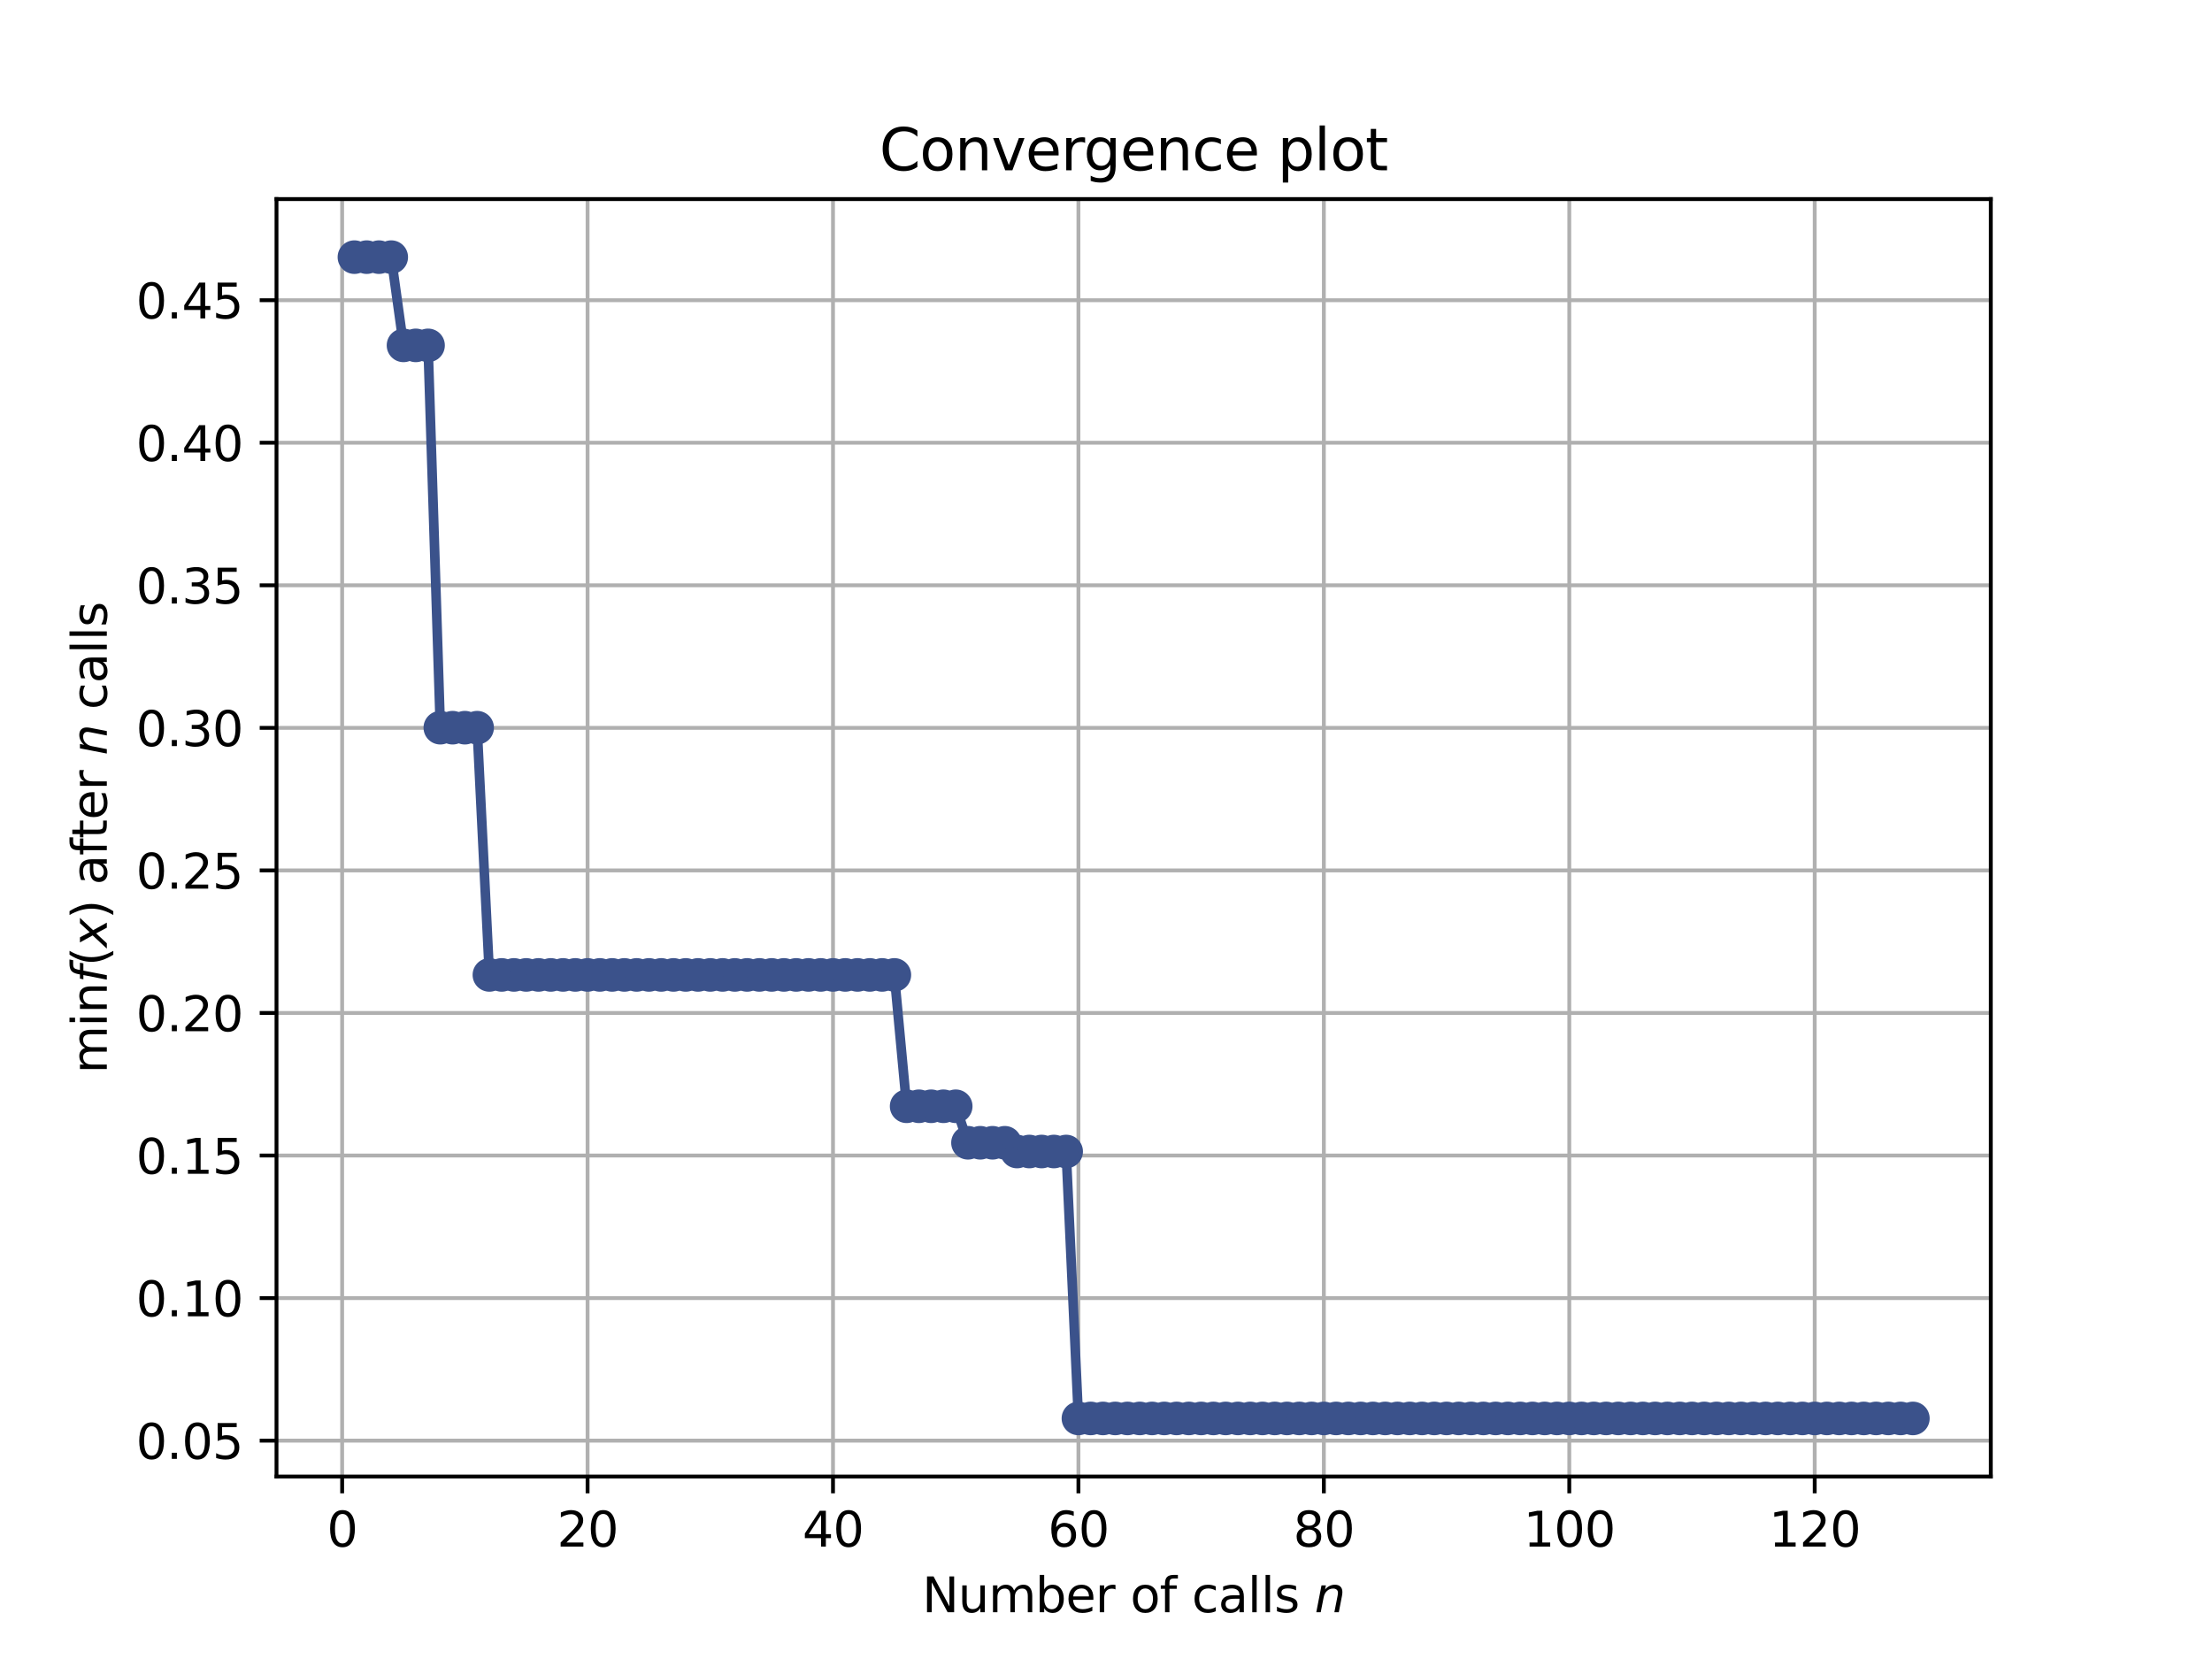 <?xml version="1.0" encoding="utf-8" standalone="no"?>
<!DOCTYPE svg PUBLIC "-//W3C//DTD SVG 1.1//EN"
  "http://www.w3.org/Graphics/SVG/1.1/DTD/svg11.dtd">
<svg height="345.6pt" version="1.1" viewBox="0 0 460.8 345.6" width="460.8pt" xmlns="http://www.w3.org/2000/svg" xmlns:xlink="http://www.w3.org/1999/xlink">
 <defs>
  <style type="text/css">*{stroke-linecap:butt;stroke-linejoin:round;}</style>
 </defs>
 <g id="figure_1">
  <g id="patch_1">
   <path d="M 0 345.6 
L 460.8 345.6 
L 460.8 0 
L 0 0 
z
" style="fill:#ffffff;"/>
  </g>
  <g id="axes_1">
   <g id="patch_2">
    <path d="M 57.6 307.584 
L 414.72 307.584 
L 414.72 41.472 
L 57.6 41.472 
z
" style="fill:#ffffff;"/>
   </g>
   <g id="matplotlib.axis_1">
    <g id="xtick_1">
     <g id="line2d_1">
      <path clip-path="url(#p4e317f4f3a)" d="M 71.276 307.584 
L 71.276 41.472 
" style="fill:none;stroke:#b0b0b0;stroke-linecap:square;stroke-width:0.8;"/>
     </g>
     <g id="line2d_2">
      <defs>
       <path d="M 0 0 
L 0 3.5 
" id="m093acf6685" style="stroke:#000000;stroke-width:0.8;"/>
      </defs>
      <g>
       <use style="stroke:#000000;stroke-width:0.8;" x="71.276" xlink:href="#m093acf6685" y="307.584"/>
      </g>
     </g>
     <g id="text_1">
      <!-- 0 -->
      <g transform="translate(68.095 322.182)scale(0.1 -0.1)">
       <defs>
        <path d="M 2034 4250 
Q 1547 4250 1301 3770 
Q 1056 3291 1056 2328 
Q 1056 1369 1301 889 
Q 1547 409 2034 409 
Q 2525 409 2770 889 
Q 3016 1369 3016 2328 
Q 3016 3291 2770 3770 
Q 2525 4250 2034 4250 
z
M 2034 4750 
Q 2819 4750 3233 4129 
Q 3647 3509 3647 2328 
Q 3647 1150 3233 529 
Q 2819 -91 2034 -91 
Q 1250 -91 836 529 
Q 422 1150 422 2328 
Q 422 3509 836 4129 
Q 1250 4750 2034 4750 
z
" id="DejaVuSans-30" transform="scale(0.016)"/>
       </defs>
       <use xlink:href="#DejaVuSans-30"/>
      </g>
     </g>
    </g>
    <g id="xtick_2">
     <g id="line2d_3">
      <path clip-path="url(#p4e317f4f3a)" d="M 122.403 307.584 
L 122.403 41.472 
" style="fill:none;stroke:#b0b0b0;stroke-linecap:square;stroke-width:0.8;"/>
     </g>
     <g id="line2d_4">
      <g>
       <use style="stroke:#000000;stroke-width:0.8;" x="122.403" xlink:href="#m093acf6685" y="307.584"/>
      </g>
     </g>
     <g id="text_2">
      <!-- 20 -->
      <g transform="translate(116.041 322.182)scale(0.1 -0.1)">
       <defs>
        <path d="M 1228 531 
L 3431 531 
L 3431 0 
L 469 0 
L 469 531 
Q 828 903 1448 1529 
Q 2069 2156 2228 2338 
Q 2531 2678 2651 2914 
Q 2772 3150 2772 3378 
Q 2772 3750 2511 3984 
Q 2250 4219 1831 4219 
Q 1534 4219 1204 4116 
Q 875 4013 500 3803 
L 500 4441 
Q 881 4594 1212 4672 
Q 1544 4750 1819 4750 
Q 2544 4750 2975 4387 
Q 3406 4025 3406 3419 
Q 3406 3131 3298 2873 
Q 3191 2616 2906 2266 
Q 2828 2175 2409 1742 
Q 1991 1309 1228 531 
z
" id="DejaVuSans-32" transform="scale(0.016)"/>
       </defs>
       <use xlink:href="#DejaVuSans-32"/>
       <use x="63.623" xlink:href="#DejaVuSans-30"/>
      </g>
     </g>
    </g>
    <g id="xtick_3">
     <g id="line2d_5">
      <path clip-path="url(#p4e317f4f3a)" d="M 173.53 307.584 
L 173.53 41.472 
" style="fill:none;stroke:#b0b0b0;stroke-linecap:square;stroke-width:0.8;"/>
     </g>
     <g id="line2d_6">
      <g>
       <use style="stroke:#000000;stroke-width:0.8;" x="173.53" xlink:href="#m093acf6685" y="307.584"/>
      </g>
     </g>
     <g id="text_3">
      <!-- 40 -->
      <g transform="translate(167.167 322.182)scale(0.1 -0.1)">
       <defs>
        <path d="M 2419 4116 
L 825 1625 
L 2419 1625 
L 2419 4116 
z
M 2253 4666 
L 3047 4666 
L 3047 1625 
L 3713 1625 
L 3713 1100 
L 3047 1100 
L 3047 0 
L 2419 0 
L 2419 1100 
L 313 1100 
L 313 1709 
L 2253 4666 
z
" id="DejaVuSans-34" transform="scale(0.016)"/>
       </defs>
       <use xlink:href="#DejaVuSans-34"/>
       <use x="63.623" xlink:href="#DejaVuSans-30"/>
      </g>
     </g>
    </g>
    <g id="xtick_4">
     <g id="line2d_7">
      <path clip-path="url(#p4e317f4f3a)" d="M 224.656 307.584 
L 224.656 41.472 
" style="fill:none;stroke:#b0b0b0;stroke-linecap:square;stroke-width:0.8;"/>
     </g>
     <g id="line2d_8">
      <g>
       <use style="stroke:#000000;stroke-width:0.8;" x="224.656" xlink:href="#m093acf6685" y="307.584"/>
      </g>
     </g>
     <g id="text_4">
      <!-- 60 -->
      <g transform="translate(218.294 322.182)scale(0.1 -0.1)">
       <defs>
        <path d="M 2113 2584 
Q 1688 2584 1439 2293 
Q 1191 2003 1191 1497 
Q 1191 994 1439 701 
Q 1688 409 2113 409 
Q 2538 409 2786 701 
Q 3034 994 3034 1497 
Q 3034 2003 2786 2293 
Q 2538 2584 2113 2584 
z
M 3366 4563 
L 3366 3988 
Q 3128 4100 2886 4159 
Q 2644 4219 2406 4219 
Q 1781 4219 1451 3797 
Q 1122 3375 1075 2522 
Q 1259 2794 1537 2939 
Q 1816 3084 2150 3084 
Q 2853 3084 3261 2657 
Q 3669 2231 3669 1497 
Q 3669 778 3244 343 
Q 2819 -91 2113 -91 
Q 1303 -91 875 529 
Q 447 1150 447 2328 
Q 447 3434 972 4092 
Q 1497 4750 2381 4750 
Q 2619 4750 2861 4703 
Q 3103 4656 3366 4563 
z
" id="DejaVuSans-36" transform="scale(0.016)"/>
       </defs>
       <use xlink:href="#DejaVuSans-36"/>
       <use x="63.623" xlink:href="#DejaVuSans-30"/>
      </g>
     </g>
    </g>
    <g id="xtick_5">
     <g id="line2d_9">
      <path clip-path="url(#p4e317f4f3a)" d="M 275.783 307.584 
L 275.783 41.472 
" style="fill:none;stroke:#b0b0b0;stroke-linecap:square;stroke-width:0.8;"/>
     </g>
     <g id="line2d_10">
      <g>
       <use style="stroke:#000000;stroke-width:0.8;" x="275.783" xlink:href="#m093acf6685" y="307.584"/>
      </g>
     </g>
     <g id="text_5">
      <!-- 80 -->
      <g transform="translate(269.421 322.182)scale(0.1 -0.1)">
       <defs>
        <path d="M 2034 2216 
Q 1584 2216 1326 1975 
Q 1069 1734 1069 1313 
Q 1069 891 1326 650 
Q 1584 409 2034 409 
Q 2484 409 2743 651 
Q 3003 894 3003 1313 
Q 3003 1734 2745 1975 
Q 2488 2216 2034 2216 
z
M 1403 2484 
Q 997 2584 770 2862 
Q 544 3141 544 3541 
Q 544 4100 942 4425 
Q 1341 4750 2034 4750 
Q 2731 4750 3128 4425 
Q 3525 4100 3525 3541 
Q 3525 3141 3298 2862 
Q 3072 2584 2669 2484 
Q 3125 2378 3379 2068 
Q 3634 1759 3634 1313 
Q 3634 634 3220 271 
Q 2806 -91 2034 -91 
Q 1263 -91 848 271 
Q 434 634 434 1313 
Q 434 1759 690 2068 
Q 947 2378 1403 2484 
z
M 1172 3481 
Q 1172 3119 1398 2916 
Q 1625 2713 2034 2713 
Q 2441 2713 2670 2916 
Q 2900 3119 2900 3481 
Q 2900 3844 2670 4047 
Q 2441 4250 2034 4250 
Q 1625 4250 1398 4047 
Q 1172 3844 1172 3481 
z
" id="DejaVuSans-38" transform="scale(0.016)"/>
       </defs>
       <use xlink:href="#DejaVuSans-38"/>
       <use x="63.623" xlink:href="#DejaVuSans-30"/>
      </g>
     </g>
    </g>
    <g id="xtick_6">
     <g id="line2d_11">
      <path clip-path="url(#p4e317f4f3a)" d="M 326.91 307.584 
L 326.91 41.472 
" style="fill:none;stroke:#b0b0b0;stroke-linecap:square;stroke-width:0.8;"/>
     </g>
     <g id="line2d_12">
      <g>
       <use style="stroke:#000000;stroke-width:0.8;" x="326.91" xlink:href="#m093acf6685" y="307.584"/>
      </g>
     </g>
     <g id="text_6">
      <!-- 100 -->
      <g transform="translate(317.366 322.182)scale(0.1 -0.1)">
       <defs>
        <path d="M 794 531 
L 1825 531 
L 1825 4091 
L 703 3866 
L 703 4441 
L 1819 4666 
L 2450 4666 
L 2450 531 
L 3481 531 
L 3481 0 
L 794 0 
L 794 531 
z
" id="DejaVuSans-31" transform="scale(0.016)"/>
       </defs>
       <use xlink:href="#DejaVuSans-31"/>
       <use x="63.623" xlink:href="#DejaVuSans-30"/>
       <use x="127.246" xlink:href="#DejaVuSans-30"/>
      </g>
     </g>
    </g>
    <g id="xtick_7">
     <g id="line2d_13">
      <path clip-path="url(#p4e317f4f3a)" d="M 378.037 307.584 
L 378.037 41.472 
" style="fill:none;stroke:#b0b0b0;stroke-linecap:square;stroke-width:0.8;"/>
     </g>
     <g id="line2d_14">
      <g>
       <use style="stroke:#000000;stroke-width:0.8;" x="378.037" xlink:href="#m093acf6685" y="307.584"/>
      </g>
     </g>
     <g id="text_7">
      <!-- 120 -->
      <g transform="translate(368.493 322.182)scale(0.1 -0.1)">
       <use xlink:href="#DejaVuSans-31"/>
       <use x="63.623" xlink:href="#DejaVuSans-32"/>
       <use x="127.246" xlink:href="#DejaVuSans-30"/>
      </g>
     </g>
    </g>
    <g id="text_8">
     <!-- Number of calls $n$ -->
     <g transform="translate(192.11 335.861)scale(0.1 -0.1)">
      <defs>
       <path d="M 628 4666 
L 1478 4666 
L 3547 763 
L 3547 4666 
L 4159 4666 
L 4159 0 
L 3309 0 
L 1241 3903 
L 1241 0 
L 628 0 
L 628 4666 
z
" id="DejaVuSans-4e" transform="scale(0.016)"/>
       <path d="M 544 1381 
L 544 3500 
L 1119 3500 
L 1119 1403 
Q 1119 906 1312 657 
Q 1506 409 1894 409 
Q 2359 409 2629 706 
Q 2900 1003 2900 1516 
L 2900 3500 
L 3475 3500 
L 3475 0 
L 2900 0 
L 2900 538 
Q 2691 219 2414 64 
Q 2138 -91 1772 -91 
Q 1169 -91 856 284 
Q 544 659 544 1381 
z
M 1991 3584 
L 1991 3584 
z
" id="DejaVuSans-75" transform="scale(0.016)"/>
       <path d="M 3328 2828 
Q 3544 3216 3844 3400 
Q 4144 3584 4550 3584 
Q 5097 3584 5394 3201 
Q 5691 2819 5691 2113 
L 5691 0 
L 5113 0 
L 5113 2094 
Q 5113 2597 4934 2840 
Q 4756 3084 4391 3084 
Q 3944 3084 3684 2787 
Q 3425 2491 3425 1978 
L 3425 0 
L 2847 0 
L 2847 2094 
Q 2847 2600 2669 2842 
Q 2491 3084 2119 3084 
Q 1678 3084 1418 2786 
Q 1159 2488 1159 1978 
L 1159 0 
L 581 0 
L 581 3500 
L 1159 3500 
L 1159 2956 
Q 1356 3278 1631 3431 
Q 1906 3584 2284 3584 
Q 2666 3584 2933 3390 
Q 3200 3197 3328 2828 
z
" id="DejaVuSans-6d" transform="scale(0.016)"/>
       <path d="M 3116 1747 
Q 3116 2381 2855 2742 
Q 2594 3103 2138 3103 
Q 1681 3103 1420 2742 
Q 1159 2381 1159 1747 
Q 1159 1113 1420 752 
Q 1681 391 2138 391 
Q 2594 391 2855 752 
Q 3116 1113 3116 1747 
z
M 1159 2969 
Q 1341 3281 1617 3432 
Q 1894 3584 2278 3584 
Q 2916 3584 3314 3078 
Q 3713 2572 3713 1747 
Q 3713 922 3314 415 
Q 2916 -91 2278 -91 
Q 1894 -91 1617 61 
Q 1341 213 1159 525 
L 1159 0 
L 581 0 
L 581 4863 
L 1159 4863 
L 1159 2969 
z
" id="DejaVuSans-62" transform="scale(0.016)"/>
       <path d="M 3597 1894 
L 3597 1613 
L 953 1613 
Q 991 1019 1311 708 
Q 1631 397 2203 397 
Q 2534 397 2845 478 
Q 3156 559 3463 722 
L 3463 178 
Q 3153 47 2828 -22 
Q 2503 -91 2169 -91 
Q 1331 -91 842 396 
Q 353 884 353 1716 
Q 353 2575 817 3079 
Q 1281 3584 2069 3584 
Q 2775 3584 3186 3129 
Q 3597 2675 3597 1894 
z
M 3022 2063 
Q 3016 2534 2758 2815 
Q 2500 3097 2075 3097 
Q 1594 3097 1305 2825 
Q 1016 2553 972 2059 
L 3022 2063 
z
" id="DejaVuSans-65" transform="scale(0.016)"/>
       <path d="M 2631 2963 
Q 2534 3019 2420 3045 
Q 2306 3072 2169 3072 
Q 1681 3072 1420 2755 
Q 1159 2438 1159 1844 
L 1159 0 
L 581 0 
L 581 3500 
L 1159 3500 
L 1159 2956 
Q 1341 3275 1631 3429 
Q 1922 3584 2338 3584 
Q 2397 3584 2469 3576 
Q 2541 3569 2628 3553 
L 2631 2963 
z
" id="DejaVuSans-72" transform="scale(0.016)"/>
       <path id="DejaVuSans-20" transform="scale(0.016)"/>
       <path d="M 1959 3097 
Q 1497 3097 1228 2736 
Q 959 2375 959 1747 
Q 959 1119 1226 758 
Q 1494 397 1959 397 
Q 2419 397 2687 759 
Q 2956 1122 2956 1747 
Q 2956 2369 2687 2733 
Q 2419 3097 1959 3097 
z
M 1959 3584 
Q 2709 3584 3137 3096 
Q 3566 2609 3566 1747 
Q 3566 888 3137 398 
Q 2709 -91 1959 -91 
Q 1206 -91 779 398 
Q 353 888 353 1747 
Q 353 2609 779 3096 
Q 1206 3584 1959 3584 
z
" id="DejaVuSans-6f" transform="scale(0.016)"/>
       <path d="M 2375 4863 
L 2375 4384 
L 1825 4384 
Q 1516 4384 1395 4259 
Q 1275 4134 1275 3809 
L 1275 3500 
L 2222 3500 
L 2222 3053 
L 1275 3053 
L 1275 0 
L 697 0 
L 697 3053 
L 147 3053 
L 147 3500 
L 697 3500 
L 697 3744 
Q 697 4328 969 4595 
Q 1241 4863 1831 4863 
L 2375 4863 
z
" id="DejaVuSans-66" transform="scale(0.016)"/>
       <path d="M 3122 3366 
L 3122 2828 
Q 2878 2963 2633 3030 
Q 2388 3097 2138 3097 
Q 1578 3097 1268 2742 
Q 959 2388 959 1747 
Q 959 1106 1268 751 
Q 1578 397 2138 397 
Q 2388 397 2633 464 
Q 2878 531 3122 666 
L 3122 134 
Q 2881 22 2623 -34 
Q 2366 -91 2075 -91 
Q 1284 -91 818 406 
Q 353 903 353 1747 
Q 353 2603 823 3093 
Q 1294 3584 2113 3584 
Q 2378 3584 2631 3529 
Q 2884 3475 3122 3366 
z
" id="DejaVuSans-63" transform="scale(0.016)"/>
       <path d="M 2194 1759 
Q 1497 1759 1228 1600 
Q 959 1441 959 1056 
Q 959 750 1161 570 
Q 1363 391 1709 391 
Q 2188 391 2477 730 
Q 2766 1069 2766 1631 
L 2766 1759 
L 2194 1759 
z
M 3341 1997 
L 3341 0 
L 2766 0 
L 2766 531 
Q 2569 213 2275 61 
Q 1981 -91 1556 -91 
Q 1019 -91 701 211 
Q 384 513 384 1019 
Q 384 1609 779 1909 
Q 1175 2209 1959 2209 
L 2766 2209 
L 2766 2266 
Q 2766 2663 2505 2880 
Q 2244 3097 1772 3097 
Q 1472 3097 1187 3025 
Q 903 2953 641 2809 
L 641 3341 
Q 956 3463 1253 3523 
Q 1550 3584 1831 3584 
Q 2591 3584 2966 3190 
Q 3341 2797 3341 1997 
z
" id="DejaVuSans-61" transform="scale(0.016)"/>
       <path d="M 603 4863 
L 1178 4863 
L 1178 0 
L 603 0 
L 603 4863 
z
" id="DejaVuSans-6c" transform="scale(0.016)"/>
       <path d="M 2834 3397 
L 2834 2853 
Q 2591 2978 2328 3040 
Q 2066 3103 1784 3103 
Q 1356 3103 1142 2972 
Q 928 2841 928 2578 
Q 928 2378 1081 2264 
Q 1234 2150 1697 2047 
L 1894 2003 
Q 2506 1872 2764 1633 
Q 3022 1394 3022 966 
Q 3022 478 2636 193 
Q 2250 -91 1575 -91 
Q 1294 -91 989 -36 
Q 684 19 347 128 
L 347 722 
Q 666 556 975 473 
Q 1284 391 1588 391 
Q 1994 391 2212 530 
Q 2431 669 2431 922 
Q 2431 1156 2273 1281 
Q 2116 1406 1581 1522 
L 1381 1569 
Q 847 1681 609 1914 
Q 372 2147 372 2553 
Q 372 3047 722 3315 
Q 1072 3584 1716 3584 
Q 2034 3584 2315 3537 
Q 2597 3491 2834 3397 
z
" id="DejaVuSans-73" transform="scale(0.016)"/>
       <path d="M 3566 2113 
L 3156 0 
L 2578 0 
L 2988 2091 
Q 3016 2238 3031 2350 
Q 3047 2463 3047 2528 
Q 3047 2791 2881 2937 
Q 2716 3084 2419 3084 
Q 1956 3084 1622 2776 
Q 1288 2469 1184 1941 
L 800 0 
L 225 0 
L 903 3500 
L 1478 3500 
L 1363 2950 
Q 1603 3253 1940 3418 
Q 2278 3584 2650 3584 
Q 3113 3584 3367 3334 
Q 3622 3084 3622 2631 
Q 3622 2519 3608 2391 
Q 3594 2263 3566 2113 
z
" id="DejaVuSans-Oblique-6e" transform="scale(0.016)"/>
      </defs>
      <use transform="translate(0 0.016)" xlink:href="#DejaVuSans-4e"/>
      <use transform="translate(74.805 0.016)" xlink:href="#DejaVuSans-75"/>
      <use transform="translate(138.184 0.016)" xlink:href="#DejaVuSans-6d"/>
      <use transform="translate(235.596 0.016)" xlink:href="#DejaVuSans-62"/>
      <use transform="translate(299.072 0.016)" xlink:href="#DejaVuSans-65"/>
      <use transform="translate(360.596 0.016)" xlink:href="#DejaVuSans-72"/>
      <use transform="translate(401.709 0.016)" xlink:href="#DejaVuSans-20"/>
      <use transform="translate(433.496 0.016)" xlink:href="#DejaVuSans-6f"/>
      <use transform="translate(494.678 0.016)" xlink:href="#DejaVuSans-66"/>
      <use transform="translate(529.883 0.016)" xlink:href="#DejaVuSans-20"/>
      <use transform="translate(561.67 0.016)" xlink:href="#DejaVuSans-63"/>
      <use transform="translate(616.65 0.016)" xlink:href="#DejaVuSans-61"/>
      <use transform="translate(677.93 0.016)" xlink:href="#DejaVuSans-6c"/>
      <use transform="translate(705.713 0.016)" xlink:href="#DejaVuSans-6c"/>
      <use transform="translate(733.496 0.016)" xlink:href="#DejaVuSans-73"/>
      <use transform="translate(785.596 0.016)" xlink:href="#DejaVuSans-20"/>
      <use transform="translate(817.383 0.016)" xlink:href="#DejaVuSans-Oblique-6e"/>
     </g>
    </g>
   </g>
   <g id="matplotlib.axis_2">
    <g id="ytick_1">
     <g id="line2d_15">
      <path clip-path="url(#p4e317f4f3a)" d="M 57.6 300.109 
L 414.72 300.109 
" style="fill:none;stroke:#b0b0b0;stroke-linecap:square;stroke-width:0.8;"/>
     </g>
     <g id="line2d_16">
      <defs>
       <path d="M 0 0 
L -3.5 0 
" id="m7869ee1cfa" style="stroke:#000000;stroke-width:0.8;"/>
      </defs>
      <g>
       <use style="stroke:#000000;stroke-width:0.8;" x="57.6" xlink:href="#m7869ee1cfa" y="300.109"/>
      </g>
     </g>
     <g id="text_9">
      <!-- 0.05 -->
      <g transform="translate(28.334 303.908)scale(0.1 -0.1)">
       <defs>
        <path d="M 684 794 
L 1344 794 
L 1344 0 
L 684 0 
L 684 794 
z
" id="DejaVuSans-2e" transform="scale(0.016)"/>
        <path d="M 691 4666 
L 3169 4666 
L 3169 4134 
L 1269 4134 
L 1269 2991 
Q 1406 3038 1543 3061 
Q 1681 3084 1819 3084 
Q 2600 3084 3056 2656 
Q 3513 2228 3513 1497 
Q 3513 744 3044 326 
Q 2575 -91 1722 -91 
Q 1428 -91 1123 -41 
Q 819 9 494 109 
L 494 744 
Q 775 591 1075 516 
Q 1375 441 1709 441 
Q 2250 441 2565 725 
Q 2881 1009 2881 1497 
Q 2881 1984 2565 2268 
Q 2250 2553 1709 2553 
Q 1456 2553 1204 2497 
Q 953 2441 691 2322 
L 691 4666 
z
" id="DejaVuSans-35" transform="scale(0.016)"/>
       </defs>
       <use xlink:href="#DejaVuSans-30"/>
       <use x="63.623" xlink:href="#DejaVuSans-2e"/>
       <use x="95.41" xlink:href="#DejaVuSans-30"/>
       <use x="159.033" xlink:href="#DejaVuSans-35"/>
      </g>
     </g>
    </g>
    <g id="ytick_2">
     <g id="line2d_17">
      <path clip-path="url(#p4e317f4f3a)" d="M 57.6 270.412 
L 414.72 270.412 
" style="fill:none;stroke:#b0b0b0;stroke-linecap:square;stroke-width:0.8;"/>
     </g>
     <g id="line2d_18">
      <g>
       <use style="stroke:#000000;stroke-width:0.8;" x="57.6" xlink:href="#m7869ee1cfa" y="270.412"/>
      </g>
     </g>
     <g id="text_10">
      <!-- 0.10 -->
      <g transform="translate(28.334 274.211)scale(0.1 -0.1)">
       <use xlink:href="#DejaVuSans-30"/>
       <use x="63.623" xlink:href="#DejaVuSans-2e"/>
       <use x="95.41" xlink:href="#DejaVuSans-31"/>
       <use x="159.033" xlink:href="#DejaVuSans-30"/>
      </g>
     </g>
    </g>
    <g id="ytick_3">
     <g id="line2d_19">
      <path clip-path="url(#p4e317f4f3a)" d="M 57.6 240.715 
L 414.72 240.715 
" style="fill:none;stroke:#b0b0b0;stroke-linecap:square;stroke-width:0.8;"/>
     </g>
     <g id="line2d_20">
      <g>
       <use style="stroke:#000000;stroke-width:0.8;" x="57.6" xlink:href="#m7869ee1cfa" y="240.715"/>
      </g>
     </g>
     <g id="text_11">
      <!-- 0.15 -->
      <g transform="translate(28.334 244.515)scale(0.1 -0.1)">
       <use xlink:href="#DejaVuSans-30"/>
       <use x="63.623" xlink:href="#DejaVuSans-2e"/>
       <use x="95.41" xlink:href="#DejaVuSans-31"/>
       <use x="159.033" xlink:href="#DejaVuSans-35"/>
      </g>
     </g>
    </g>
    <g id="ytick_4">
     <g id="line2d_21">
      <path clip-path="url(#p4e317f4f3a)" d="M 57.6 211.019 
L 414.72 211.019 
" style="fill:none;stroke:#b0b0b0;stroke-linecap:square;stroke-width:0.8;"/>
     </g>
     <g id="line2d_22">
      <g>
       <use style="stroke:#000000;stroke-width:0.8;" x="57.6" xlink:href="#m7869ee1cfa" y="211.019"/>
      </g>
     </g>
     <g id="text_12">
      <!-- 0.20 -->
      <g transform="translate(28.334 214.818)scale(0.1 -0.1)">
       <use xlink:href="#DejaVuSans-30"/>
       <use x="63.623" xlink:href="#DejaVuSans-2e"/>
       <use x="95.41" xlink:href="#DejaVuSans-32"/>
       <use x="159.033" xlink:href="#DejaVuSans-30"/>
      </g>
     </g>
    </g>
    <g id="ytick_5">
     <g id="line2d_23">
      <path clip-path="url(#p4e317f4f3a)" d="M 57.6 181.322 
L 414.72 181.322 
" style="fill:none;stroke:#b0b0b0;stroke-linecap:square;stroke-width:0.8;"/>
     </g>
     <g id="line2d_24">
      <g>
       <use style="stroke:#000000;stroke-width:0.8;" x="57.6" xlink:href="#m7869ee1cfa" y="181.322"/>
      </g>
     </g>
     <g id="text_13">
      <!-- 0.25 -->
      <g transform="translate(28.334 185.121)scale(0.1 -0.1)">
       <use xlink:href="#DejaVuSans-30"/>
       <use x="63.623" xlink:href="#DejaVuSans-2e"/>
       <use x="95.41" xlink:href="#DejaVuSans-32"/>
       <use x="159.033" xlink:href="#DejaVuSans-35"/>
      </g>
     </g>
    </g>
    <g id="ytick_6">
     <g id="line2d_25">
      <path clip-path="url(#p4e317f4f3a)" d="M 57.6 151.625 
L 414.72 151.625 
" style="fill:none;stroke:#b0b0b0;stroke-linecap:square;stroke-width:0.8;"/>
     </g>
     <g id="line2d_26">
      <g>
       <use style="stroke:#000000;stroke-width:0.8;" x="57.6" xlink:href="#m7869ee1cfa" y="151.625"/>
      </g>
     </g>
     <g id="text_14">
      <!-- 0.30 -->
      <g transform="translate(28.334 155.424)scale(0.1 -0.1)">
       <defs>
        <path d="M 2597 2516 
Q 3050 2419 3304 2112 
Q 3559 1806 3559 1356 
Q 3559 666 3084 287 
Q 2609 -91 1734 -91 
Q 1441 -91 1130 -33 
Q 819 25 488 141 
L 488 750 
Q 750 597 1062 519 
Q 1375 441 1716 441 
Q 2309 441 2620 675 
Q 2931 909 2931 1356 
Q 2931 1769 2642 2001 
Q 2353 2234 1838 2234 
L 1294 2234 
L 1294 2753 
L 1863 2753 
Q 2328 2753 2575 2939 
Q 2822 3125 2822 3475 
Q 2822 3834 2567 4026 
Q 2313 4219 1838 4219 
Q 1578 4219 1281 4162 
Q 984 4106 628 3988 
L 628 4550 
Q 988 4650 1302 4700 
Q 1616 4750 1894 4750 
Q 2613 4750 3031 4423 
Q 3450 4097 3450 3541 
Q 3450 3153 3228 2886 
Q 3006 2619 2597 2516 
z
" id="DejaVuSans-33" transform="scale(0.016)"/>
       </defs>
       <use xlink:href="#DejaVuSans-30"/>
       <use x="63.623" xlink:href="#DejaVuSans-2e"/>
       <use x="95.41" xlink:href="#DejaVuSans-33"/>
       <use x="159.033" xlink:href="#DejaVuSans-30"/>
      </g>
     </g>
    </g>
    <g id="ytick_7">
     <g id="line2d_27">
      <path clip-path="url(#p4e317f4f3a)" d="M 57.6 121.928 
L 414.72 121.928 
" style="fill:none;stroke:#b0b0b0;stroke-linecap:square;stroke-width:0.8;"/>
     </g>
     <g id="line2d_28">
      <g>
       <use style="stroke:#000000;stroke-width:0.8;" x="57.6" xlink:href="#m7869ee1cfa" y="121.928"/>
      </g>
     </g>
     <g id="text_15">
      <!-- 0.35 -->
      <g transform="translate(28.334 125.728)scale(0.1 -0.1)">
       <use xlink:href="#DejaVuSans-30"/>
       <use x="63.623" xlink:href="#DejaVuSans-2e"/>
       <use x="95.41" xlink:href="#DejaVuSans-33"/>
       <use x="159.033" xlink:href="#DejaVuSans-35"/>
      </g>
     </g>
    </g>
    <g id="ytick_8">
     <g id="line2d_29">
      <path clip-path="url(#p4e317f4f3a)" d="M 57.6 92.232 
L 414.72 92.232 
" style="fill:none;stroke:#b0b0b0;stroke-linecap:square;stroke-width:0.8;"/>
     </g>
     <g id="line2d_30">
      <g>
       <use style="stroke:#000000;stroke-width:0.8;" x="57.6" xlink:href="#m7869ee1cfa" y="92.232"/>
      </g>
     </g>
     <g id="text_16">
      <!-- 0.40 -->
      <g transform="translate(28.334 96.031)scale(0.1 -0.1)">
       <use xlink:href="#DejaVuSans-30"/>
       <use x="63.623" xlink:href="#DejaVuSans-2e"/>
       <use x="95.41" xlink:href="#DejaVuSans-34"/>
       <use x="159.033" xlink:href="#DejaVuSans-30"/>
      </g>
     </g>
    </g>
    <g id="ytick_9">
     <g id="line2d_31">
      <path clip-path="url(#p4e317f4f3a)" d="M 57.6 62.535 
L 414.72 62.535 
" style="fill:none;stroke:#b0b0b0;stroke-linecap:square;stroke-width:0.8;"/>
     </g>
     <g id="line2d_32">
      <g>
       <use style="stroke:#000000;stroke-width:0.8;" x="57.6" xlink:href="#m7869ee1cfa" y="62.535"/>
      </g>
     </g>
     <g id="text_17">
      <!-- 0.45 -->
      <g transform="translate(28.334 66.334)scale(0.1 -0.1)">
       <use xlink:href="#DejaVuSans-30"/>
       <use x="63.623" xlink:href="#DejaVuSans-2e"/>
       <use x="95.41" xlink:href="#DejaVuSans-34"/>
       <use x="159.033" xlink:href="#DejaVuSans-35"/>
      </g>
     </g>
    </g>
    <g id="text_18">
     <!-- $\min f(x)$ after $n$ calls -->
     <g transform="translate(22.255 223.628)rotate(-90)scale(0.1 -0.1)">
      <defs>
       <path d="M 603 3500 
L 1178 3500 
L 1178 0 
L 603 0 
L 603 3500 
z
M 603 4863 
L 1178 4863 
L 1178 4134 
L 603 4134 
L 603 4863 
z
" id="DejaVuSans-69" transform="scale(0.016)"/>
       <path d="M 3513 2113 
L 3513 0 
L 2938 0 
L 2938 2094 
Q 2938 2591 2744 2837 
Q 2550 3084 2163 3084 
Q 1697 3084 1428 2787 
Q 1159 2491 1159 1978 
L 1159 0 
L 581 0 
L 581 3500 
L 1159 3500 
L 1159 2956 
Q 1366 3272 1645 3428 
Q 1925 3584 2291 3584 
Q 2894 3584 3203 3211 
Q 3513 2838 3513 2113 
z
" id="DejaVuSans-6e" transform="scale(0.016)"/>
       <path d="M 3059 4863 
L 2969 4384 
L 2419 4384 
Q 2106 4384 1964 4261 
Q 1822 4138 1753 3809 
L 1691 3500 
L 2638 3500 
L 2553 3053 
L 1606 3053 
L 1013 0 
L 434 0 
L 1031 3053 
L 481 3053 
L 563 3500 
L 1113 3500 
L 1159 3744 
Q 1278 4363 1576 4613 
Q 1875 4863 2516 4863 
L 3059 4863 
z
" id="DejaVuSans-Oblique-66" transform="scale(0.016)"/>
       <path d="M 1984 4856 
Q 1566 4138 1362 3434 
Q 1159 2731 1159 2009 
Q 1159 1288 1364 580 
Q 1569 -128 1984 -844 
L 1484 -844 
Q 1016 -109 783 600 
Q 550 1309 550 2009 
Q 550 2706 781 3412 
Q 1013 4119 1484 4856 
L 1984 4856 
z
" id="DejaVuSans-28" transform="scale(0.016)"/>
       <path d="M 3841 3500 
L 2234 1784 
L 3219 0 
L 2559 0 
L 1819 1388 
L 531 0 
L -166 0 
L 1556 1844 
L 641 3500 
L 1300 3500 
L 1972 2234 
L 3144 3500 
L 3841 3500 
z
" id="DejaVuSans-Oblique-78" transform="scale(0.016)"/>
       <path d="M 513 4856 
L 1013 4856 
Q 1481 4119 1714 3412 
Q 1947 2706 1947 2009 
Q 1947 1309 1714 600 
Q 1481 -109 1013 -844 
L 513 -844 
Q 928 -128 1133 580 
Q 1338 1288 1338 2009 
Q 1338 2731 1133 3434 
Q 928 4138 513 4856 
z
" id="DejaVuSans-29" transform="scale(0.016)"/>
       <path d="M 1172 4494 
L 1172 3500 
L 2356 3500 
L 2356 3053 
L 1172 3053 
L 1172 1153 
Q 1172 725 1289 603 
Q 1406 481 1766 481 
L 2356 481 
L 2356 0 
L 1766 0 
Q 1100 0 847 248 
Q 594 497 594 1153 
L 594 3053 
L 172 3053 
L 172 3500 
L 594 3500 
L 594 4494 
L 1172 4494 
z
" id="DejaVuSans-74" transform="scale(0.016)"/>
      </defs>
      <use transform="translate(0 0.016)" xlink:href="#DejaVuSans-6d"/>
      <use transform="translate(97.412 0.016)" xlink:href="#DejaVuSans-69"/>
      <use transform="translate(125.195 0.016)" xlink:href="#DejaVuSans-6e"/>
      <use transform="translate(188.574 0.016)" xlink:href="#DejaVuSans-Oblique-66"/>
      <use transform="translate(223.779 0.016)" xlink:href="#DejaVuSans-28"/>
      <use transform="translate(262.793 0.016)" xlink:href="#DejaVuSans-Oblique-78"/>
      <use transform="translate(321.973 0.016)" xlink:href="#DejaVuSans-29"/>
      <use transform="translate(360.986 0.016)" xlink:href="#DejaVuSans-20"/>
      <use transform="translate(392.773 0.016)" xlink:href="#DejaVuSans-61"/>
      <use transform="translate(454.053 0.016)" xlink:href="#DejaVuSans-66"/>
      <use transform="translate(489.258 0.016)" xlink:href="#DejaVuSans-74"/>
      <use transform="translate(528.467 0.016)" xlink:href="#DejaVuSans-65"/>
      <use transform="translate(589.99 0.016)" xlink:href="#DejaVuSans-72"/>
      <use transform="translate(631.104 0.016)" xlink:href="#DejaVuSans-20"/>
      <use transform="translate(662.891 0.016)" xlink:href="#DejaVuSans-Oblique-6e"/>
      <use transform="translate(726.27 0.016)" xlink:href="#DejaVuSans-20"/>
      <use transform="translate(758.057 0.016)" xlink:href="#DejaVuSans-63"/>
      <use transform="translate(813.037 0.016)" xlink:href="#DejaVuSans-61"/>
      <use transform="translate(874.316 0.016)" xlink:href="#DejaVuSans-6c"/>
      <use transform="translate(902.1 0.016)" xlink:href="#DejaVuSans-6c"/>
      <use transform="translate(929.883 0.016)" xlink:href="#DejaVuSans-73"/>
     </g>
    </g>
   </g>
   <g id="line2d_33">
    <path clip-path="url(#p4e317f4f3a)" d="M 73.833 53.568 
L 81.502 53.568 
L 84.058 71.948 
L 89.171 71.948 
L 91.727 151.592 
L 99.396 151.592 
L 101.952 203.093 
L 186.311 203.093 
L 188.868 230.457 
L 199.093 230.457 
L 201.649 238.06 
L 209.318 238.06 
L 211.875 239.882 
L 222.1 239.882 
L 224.656 295.488 
L 398.487 295.488 
L 398.487 295.488 
" style="fill:none;stroke:#3b528b;stroke-linecap:square;stroke-width:2;"/>
    <defs>
     <path d="M 0 3 
C 0.796 3 1.559 2.684 2.121 2.121 
C 2.684 1.559 3 0.796 3 0 
C 3 -0.796 2.684 -1.559 2.121 -2.121 
C 1.559 -2.684 0.796 -3 0 -3 
C -0.796 -3 -1.559 -2.684 -2.121 -2.121 
C -2.684 -1.559 -3 -0.796 -3 0 
C -3 0.796 -2.684 1.559 -2.121 2.121 
C -1.559 2.684 -0.796 3 0 3 
z
" id="mdf088aa1e6" style="stroke:#3b528b;"/>
    </defs>
    <g clip-path="url(#p4e317f4f3a)">
     <use style="fill:#3b528b;stroke:#3b528b;" x="73.833" xlink:href="#mdf088aa1e6" y="53.568"/>
     <use style="fill:#3b528b;stroke:#3b528b;" x="76.389" xlink:href="#mdf088aa1e6" y="53.568"/>
     <use style="fill:#3b528b;stroke:#3b528b;" x="78.945" xlink:href="#mdf088aa1e6" y="53.568"/>
     <use style="fill:#3b528b;stroke:#3b528b;" x="81.502" xlink:href="#mdf088aa1e6" y="53.568"/>
     <use style="fill:#3b528b;stroke:#3b528b;" x="84.058" xlink:href="#mdf088aa1e6" y="71.948"/>
     <use style="fill:#3b528b;stroke:#3b528b;" x="86.614" xlink:href="#mdf088aa1e6" y="71.948"/>
     <use style="fill:#3b528b;stroke:#3b528b;" x="89.171" xlink:href="#mdf088aa1e6" y="71.948"/>
     <use style="fill:#3b528b;stroke:#3b528b;" x="91.727" xlink:href="#mdf088aa1e6" y="151.592"/>
     <use style="fill:#3b528b;stroke:#3b528b;" x="94.283" xlink:href="#mdf088aa1e6" y="151.592"/>
     <use style="fill:#3b528b;stroke:#3b528b;" x="96.84" xlink:href="#mdf088aa1e6" y="151.592"/>
     <use style="fill:#3b528b;stroke:#3b528b;" x="99.396" xlink:href="#mdf088aa1e6" y="151.592"/>
     <use style="fill:#3b528b;stroke:#3b528b;" x="101.952" xlink:href="#mdf088aa1e6" y="203.093"/>
     <use style="fill:#3b528b;stroke:#3b528b;" x="104.509" xlink:href="#mdf088aa1e6" y="203.093"/>
     <use style="fill:#3b528b;stroke:#3b528b;" x="107.065" xlink:href="#mdf088aa1e6" y="203.093"/>
     <use style="fill:#3b528b;stroke:#3b528b;" x="109.621" xlink:href="#mdf088aa1e6" y="203.093"/>
     <use style="fill:#3b528b;stroke:#3b528b;" x="112.178" xlink:href="#mdf088aa1e6" y="203.093"/>
     <use style="fill:#3b528b;stroke:#3b528b;" x="114.734" xlink:href="#mdf088aa1e6" y="203.093"/>
     <use style="fill:#3b528b;stroke:#3b528b;" x="117.29" xlink:href="#mdf088aa1e6" y="203.093"/>
     <use style="fill:#3b528b;stroke:#3b528b;" x="119.847" xlink:href="#mdf088aa1e6" y="203.093"/>
     <use style="fill:#3b528b;stroke:#3b528b;" x="122.403" xlink:href="#mdf088aa1e6" y="203.093"/>
     <use style="fill:#3b528b;stroke:#3b528b;" x="124.959" xlink:href="#mdf088aa1e6" y="203.093"/>
     <use style="fill:#3b528b;stroke:#3b528b;" x="127.516" xlink:href="#mdf088aa1e6" y="203.093"/>
     <use style="fill:#3b528b;stroke:#3b528b;" x="130.072" xlink:href="#mdf088aa1e6" y="203.093"/>
     <use style="fill:#3b528b;stroke:#3b528b;" x="132.628" xlink:href="#mdf088aa1e6" y="203.093"/>
     <use style="fill:#3b528b;stroke:#3b528b;" x="135.185" xlink:href="#mdf088aa1e6" y="203.093"/>
     <use style="fill:#3b528b;stroke:#3b528b;" x="137.741" xlink:href="#mdf088aa1e6" y="203.093"/>
     <use style="fill:#3b528b;stroke:#3b528b;" x="140.297" xlink:href="#mdf088aa1e6" y="203.093"/>
     <use style="fill:#3b528b;stroke:#3b528b;" x="142.854" xlink:href="#mdf088aa1e6" y="203.093"/>
     <use style="fill:#3b528b;stroke:#3b528b;" x="145.41" xlink:href="#mdf088aa1e6" y="203.093"/>
     <use style="fill:#3b528b;stroke:#3b528b;" x="147.966" xlink:href="#mdf088aa1e6" y="203.093"/>
     <use style="fill:#3b528b;stroke:#3b528b;" x="150.523" xlink:href="#mdf088aa1e6" y="203.093"/>
     <use style="fill:#3b528b;stroke:#3b528b;" x="153.079" xlink:href="#mdf088aa1e6" y="203.093"/>
     <use style="fill:#3b528b;stroke:#3b528b;" x="155.635" xlink:href="#mdf088aa1e6" y="203.093"/>
     <use style="fill:#3b528b;stroke:#3b528b;" x="158.192" xlink:href="#mdf088aa1e6" y="203.093"/>
     <use style="fill:#3b528b;stroke:#3b528b;" x="160.748" xlink:href="#mdf088aa1e6" y="203.093"/>
     <use style="fill:#3b528b;stroke:#3b528b;" x="163.304" xlink:href="#mdf088aa1e6" y="203.093"/>
     <use style="fill:#3b528b;stroke:#3b528b;" x="165.861" xlink:href="#mdf088aa1e6" y="203.093"/>
     <use style="fill:#3b528b;stroke:#3b528b;" x="168.417" xlink:href="#mdf088aa1e6" y="203.093"/>
     <use style="fill:#3b528b;stroke:#3b528b;" x="170.973" xlink:href="#mdf088aa1e6" y="203.093"/>
     <use style="fill:#3b528b;stroke:#3b528b;" x="173.53" xlink:href="#mdf088aa1e6" y="203.093"/>
     <use style="fill:#3b528b;stroke:#3b528b;" x="176.086" xlink:href="#mdf088aa1e6" y="203.093"/>
     <use style="fill:#3b528b;stroke:#3b528b;" x="178.642" xlink:href="#mdf088aa1e6" y="203.093"/>
     <use style="fill:#3b528b;stroke:#3b528b;" x="181.199" xlink:href="#mdf088aa1e6" y="203.093"/>
     <use style="fill:#3b528b;stroke:#3b528b;" x="183.755" xlink:href="#mdf088aa1e6" y="203.093"/>
     <use style="fill:#3b528b;stroke:#3b528b;" x="186.311" xlink:href="#mdf088aa1e6" y="203.093"/>
     <use style="fill:#3b528b;stroke:#3b528b;" x="188.868" xlink:href="#mdf088aa1e6" y="230.457"/>
     <use style="fill:#3b528b;stroke:#3b528b;" x="191.424" xlink:href="#mdf088aa1e6" y="230.457"/>
     <use style="fill:#3b528b;stroke:#3b528b;" x="193.98" xlink:href="#mdf088aa1e6" y="230.457"/>
     <use style="fill:#3b528b;stroke:#3b528b;" x="196.537" xlink:href="#mdf088aa1e6" y="230.457"/>
     <use style="fill:#3b528b;stroke:#3b528b;" x="199.093" xlink:href="#mdf088aa1e6" y="230.457"/>
     <use style="fill:#3b528b;stroke:#3b528b;" x="201.649" xlink:href="#mdf088aa1e6" y="238.06"/>
     <use style="fill:#3b528b;stroke:#3b528b;" x="204.206" xlink:href="#mdf088aa1e6" y="238.06"/>
     <use style="fill:#3b528b;stroke:#3b528b;" x="206.762" xlink:href="#mdf088aa1e6" y="238.06"/>
     <use style="fill:#3b528b;stroke:#3b528b;" x="209.318" xlink:href="#mdf088aa1e6" y="238.06"/>
     <use style="fill:#3b528b;stroke:#3b528b;" x="211.875" xlink:href="#mdf088aa1e6" y="239.882"/>
     <use style="fill:#3b528b;stroke:#3b528b;" x="214.431" xlink:href="#mdf088aa1e6" y="239.882"/>
     <use style="fill:#3b528b;stroke:#3b528b;" x="216.987" xlink:href="#mdf088aa1e6" y="239.882"/>
     <use style="fill:#3b528b;stroke:#3b528b;" x="219.544" xlink:href="#mdf088aa1e6" y="239.882"/>
     <use style="fill:#3b528b;stroke:#3b528b;" x="222.1" xlink:href="#mdf088aa1e6" y="239.882"/>
     <use style="fill:#3b528b;stroke:#3b528b;" x="224.656" xlink:href="#mdf088aa1e6" y="295.488"/>
     <use style="fill:#3b528b;stroke:#3b528b;" x="227.213" xlink:href="#mdf088aa1e6" y="295.488"/>
     <use style="fill:#3b528b;stroke:#3b528b;" x="229.769" xlink:href="#mdf088aa1e6" y="295.488"/>
     <use style="fill:#3b528b;stroke:#3b528b;" x="232.325" xlink:href="#mdf088aa1e6" y="295.488"/>
     <use style="fill:#3b528b;stroke:#3b528b;" x="234.882" xlink:href="#mdf088aa1e6" y="295.488"/>
     <use style="fill:#3b528b;stroke:#3b528b;" x="237.438" xlink:href="#mdf088aa1e6" y="295.488"/>
     <use style="fill:#3b528b;stroke:#3b528b;" x="239.995" xlink:href="#mdf088aa1e6" y="295.488"/>
     <use style="fill:#3b528b;stroke:#3b528b;" x="242.551" xlink:href="#mdf088aa1e6" y="295.488"/>
     <use style="fill:#3b528b;stroke:#3b528b;" x="245.107" xlink:href="#mdf088aa1e6" y="295.488"/>
     <use style="fill:#3b528b;stroke:#3b528b;" x="247.664" xlink:href="#mdf088aa1e6" y="295.488"/>
     <use style="fill:#3b528b;stroke:#3b528b;" x="250.22" xlink:href="#mdf088aa1e6" y="295.488"/>
     <use style="fill:#3b528b;stroke:#3b528b;" x="252.776" xlink:href="#mdf088aa1e6" y="295.488"/>
     <use style="fill:#3b528b;stroke:#3b528b;" x="255.333" xlink:href="#mdf088aa1e6" y="295.488"/>
     <use style="fill:#3b528b;stroke:#3b528b;" x="257.889" xlink:href="#mdf088aa1e6" y="295.488"/>
     <use style="fill:#3b528b;stroke:#3b528b;" x="260.445" xlink:href="#mdf088aa1e6" y="295.488"/>
     <use style="fill:#3b528b;stroke:#3b528b;" x="263.002" xlink:href="#mdf088aa1e6" y="295.488"/>
     <use style="fill:#3b528b;stroke:#3b528b;" x="265.558" xlink:href="#mdf088aa1e6" y="295.488"/>
     <use style="fill:#3b528b;stroke:#3b528b;" x="268.114" xlink:href="#mdf088aa1e6" y="295.488"/>
     <use style="fill:#3b528b;stroke:#3b528b;" x="270.671" xlink:href="#mdf088aa1e6" y="295.488"/>
     <use style="fill:#3b528b;stroke:#3b528b;" x="273.227" xlink:href="#mdf088aa1e6" y="295.488"/>
     <use style="fill:#3b528b;stroke:#3b528b;" x="275.783" xlink:href="#mdf088aa1e6" y="295.488"/>
     <use style="fill:#3b528b;stroke:#3b528b;" x="278.34" xlink:href="#mdf088aa1e6" y="295.488"/>
     <use style="fill:#3b528b;stroke:#3b528b;" x="280.896" xlink:href="#mdf088aa1e6" y="295.488"/>
     <use style="fill:#3b528b;stroke:#3b528b;" x="283.452" xlink:href="#mdf088aa1e6" y="295.488"/>
     <use style="fill:#3b528b;stroke:#3b528b;" x="286.009" xlink:href="#mdf088aa1e6" y="295.488"/>
     <use style="fill:#3b528b;stroke:#3b528b;" x="288.565" xlink:href="#mdf088aa1e6" y="295.488"/>
     <use style="fill:#3b528b;stroke:#3b528b;" x="291.121" xlink:href="#mdf088aa1e6" y="295.488"/>
     <use style="fill:#3b528b;stroke:#3b528b;" x="293.678" xlink:href="#mdf088aa1e6" y="295.488"/>
     <use style="fill:#3b528b;stroke:#3b528b;" x="296.234" xlink:href="#mdf088aa1e6" y="295.488"/>
     <use style="fill:#3b528b;stroke:#3b528b;" x="298.79" xlink:href="#mdf088aa1e6" y="295.488"/>
     <use style="fill:#3b528b;stroke:#3b528b;" x="301.347" xlink:href="#mdf088aa1e6" y="295.488"/>
     <use style="fill:#3b528b;stroke:#3b528b;" x="303.903" xlink:href="#mdf088aa1e6" y="295.488"/>
     <use style="fill:#3b528b;stroke:#3b528b;" x="306.459" xlink:href="#mdf088aa1e6" y="295.488"/>
     <use style="fill:#3b528b;stroke:#3b528b;" x="309.016" xlink:href="#mdf088aa1e6" y="295.488"/>
     <use style="fill:#3b528b;stroke:#3b528b;" x="311.572" xlink:href="#mdf088aa1e6" y="295.488"/>
     <use style="fill:#3b528b;stroke:#3b528b;" x="314.128" xlink:href="#mdf088aa1e6" y="295.488"/>
     <use style="fill:#3b528b;stroke:#3b528b;" x="316.685" xlink:href="#mdf088aa1e6" y="295.488"/>
     <use style="fill:#3b528b;stroke:#3b528b;" x="319.241" xlink:href="#mdf088aa1e6" y="295.488"/>
     <use style="fill:#3b528b;stroke:#3b528b;" x="321.797" xlink:href="#mdf088aa1e6" y="295.488"/>
     <use style="fill:#3b528b;stroke:#3b528b;" x="324.354" xlink:href="#mdf088aa1e6" y="295.488"/>
     <use style="fill:#3b528b;stroke:#3b528b;" x="326.91" xlink:href="#mdf088aa1e6" y="295.488"/>
     <use style="fill:#3b528b;stroke:#3b528b;" x="329.466" xlink:href="#mdf088aa1e6" y="295.488"/>
     <use style="fill:#3b528b;stroke:#3b528b;" x="332.023" xlink:href="#mdf088aa1e6" y="295.488"/>
     <use style="fill:#3b528b;stroke:#3b528b;" x="334.579" xlink:href="#mdf088aa1e6" y="295.488"/>
     <use style="fill:#3b528b;stroke:#3b528b;" x="337.135" xlink:href="#mdf088aa1e6" y="295.488"/>
     <use style="fill:#3b528b;stroke:#3b528b;" x="339.692" xlink:href="#mdf088aa1e6" y="295.488"/>
     <use style="fill:#3b528b;stroke:#3b528b;" x="342.248" xlink:href="#mdf088aa1e6" y="295.488"/>
     <use style="fill:#3b528b;stroke:#3b528b;" x="344.804" xlink:href="#mdf088aa1e6" y="295.488"/>
     <use style="fill:#3b528b;stroke:#3b528b;" x="347.361" xlink:href="#mdf088aa1e6" y="295.488"/>
     <use style="fill:#3b528b;stroke:#3b528b;" x="349.917" xlink:href="#mdf088aa1e6" y="295.488"/>
     <use style="fill:#3b528b;stroke:#3b528b;" x="352.473" xlink:href="#mdf088aa1e6" y="295.488"/>
     <use style="fill:#3b528b;stroke:#3b528b;" x="355.03" xlink:href="#mdf088aa1e6" y="295.488"/>
     <use style="fill:#3b528b;stroke:#3b528b;" x="357.586" xlink:href="#mdf088aa1e6" y="295.488"/>
     <use style="fill:#3b528b;stroke:#3b528b;" x="360.142" xlink:href="#mdf088aa1e6" y="295.488"/>
     <use style="fill:#3b528b;stroke:#3b528b;" x="362.699" xlink:href="#mdf088aa1e6" y="295.488"/>
     <use style="fill:#3b528b;stroke:#3b528b;" x="365.255" xlink:href="#mdf088aa1e6" y="295.488"/>
     <use style="fill:#3b528b;stroke:#3b528b;" x="367.811" xlink:href="#mdf088aa1e6" y="295.488"/>
     <use style="fill:#3b528b;stroke:#3b528b;" x="370.368" xlink:href="#mdf088aa1e6" y="295.488"/>
     <use style="fill:#3b528b;stroke:#3b528b;" x="372.924" xlink:href="#mdf088aa1e6" y="295.488"/>
     <use style="fill:#3b528b;stroke:#3b528b;" x="375.48" xlink:href="#mdf088aa1e6" y="295.488"/>
     <use style="fill:#3b528b;stroke:#3b528b;" x="378.037" xlink:href="#mdf088aa1e6" y="295.488"/>
     <use style="fill:#3b528b;stroke:#3b528b;" x="380.593" xlink:href="#mdf088aa1e6" y="295.488"/>
     <use style="fill:#3b528b;stroke:#3b528b;" x="383.149" xlink:href="#mdf088aa1e6" y="295.488"/>
     <use style="fill:#3b528b;stroke:#3b528b;" x="385.706" xlink:href="#mdf088aa1e6" y="295.488"/>
     <use style="fill:#3b528b;stroke:#3b528b;" x="388.262" xlink:href="#mdf088aa1e6" y="295.488"/>
     <use style="fill:#3b528b;stroke:#3b528b;" x="390.818" xlink:href="#mdf088aa1e6" y="295.488"/>
     <use style="fill:#3b528b;stroke:#3b528b;" x="393.375" xlink:href="#mdf088aa1e6" y="295.488"/>
     <use style="fill:#3b528b;stroke:#3b528b;" x="395.931" xlink:href="#mdf088aa1e6" y="295.488"/>
     <use style="fill:#3b528b;stroke:#3b528b;" x="398.487" xlink:href="#mdf088aa1e6" y="295.488"/>
    </g>
   </g>
   <g id="patch_3">
    <path d="M 57.6 307.584 
L 57.6 41.472 
" style="fill:none;stroke:#000000;stroke-linecap:square;stroke-linejoin:miter;stroke-width:0.8;"/>
   </g>
   <g id="patch_4">
    <path d="M 414.72 307.584 
L 414.72 41.472 
" style="fill:none;stroke:#000000;stroke-linecap:square;stroke-linejoin:miter;stroke-width:0.8;"/>
   </g>
   <g id="patch_5">
    <path d="M 57.6 307.584 
L 414.72 307.584 
" style="fill:none;stroke:#000000;stroke-linecap:square;stroke-linejoin:miter;stroke-width:0.8;"/>
   </g>
   <g id="patch_6">
    <path d="M 57.6 41.472 
L 414.72 41.472 
" style="fill:none;stroke:#000000;stroke-linecap:square;stroke-linejoin:miter;stroke-width:0.8;"/>
   </g>
   <g id="text_19">
    <!-- Convergence plot -->
    <g transform="translate(183.191 35.472)scale(0.12 -0.12)">
     <defs>
      <path d="M 4122 4306 
L 4122 3641 
Q 3803 3938 3442 4084 
Q 3081 4231 2675 4231 
Q 1875 4231 1450 3742 
Q 1025 3253 1025 2328 
Q 1025 1406 1450 917 
Q 1875 428 2675 428 
Q 3081 428 3442 575 
Q 3803 722 4122 1019 
L 4122 359 
Q 3791 134 3420 21 
Q 3050 -91 2638 -91 
Q 1578 -91 968 557 
Q 359 1206 359 2328 
Q 359 3453 968 4101 
Q 1578 4750 2638 4750 
Q 3056 4750 3426 4639 
Q 3797 4528 4122 4306 
z
" id="DejaVuSans-43" transform="scale(0.016)"/>
      <path d="M 191 3500 
L 800 3500 
L 1894 563 
L 2988 3500 
L 3597 3500 
L 2284 0 
L 1503 0 
L 191 3500 
z
" id="DejaVuSans-76" transform="scale(0.016)"/>
      <path d="M 2906 1791 
Q 2906 2416 2648 2759 
Q 2391 3103 1925 3103 
Q 1463 3103 1205 2759 
Q 947 2416 947 1791 
Q 947 1169 1205 825 
Q 1463 481 1925 481 
Q 2391 481 2648 825 
Q 2906 1169 2906 1791 
z
M 3481 434 
Q 3481 -459 3084 -895 
Q 2688 -1331 1869 -1331 
Q 1566 -1331 1297 -1286 
Q 1028 -1241 775 -1147 
L 775 -588 
Q 1028 -725 1275 -790 
Q 1522 -856 1778 -856 
Q 2344 -856 2625 -561 
Q 2906 -266 2906 331 
L 2906 616 
Q 2728 306 2450 153 
Q 2172 0 1784 0 
Q 1141 0 747 490 
Q 353 981 353 1791 
Q 353 2603 747 3093 
Q 1141 3584 1784 3584 
Q 2172 3584 2450 3431 
Q 2728 3278 2906 2969 
L 2906 3500 
L 3481 3500 
L 3481 434 
z
" id="DejaVuSans-67" transform="scale(0.016)"/>
      <path d="M 1159 525 
L 1159 -1331 
L 581 -1331 
L 581 3500 
L 1159 3500 
L 1159 2969 
Q 1341 3281 1617 3432 
Q 1894 3584 2278 3584 
Q 2916 3584 3314 3078 
Q 3713 2572 3713 1747 
Q 3713 922 3314 415 
Q 2916 -91 2278 -91 
Q 1894 -91 1617 61 
Q 1341 213 1159 525 
z
M 3116 1747 
Q 3116 2381 2855 2742 
Q 2594 3103 2138 3103 
Q 1681 3103 1420 2742 
Q 1159 2381 1159 1747 
Q 1159 1113 1420 752 
Q 1681 391 2138 391 
Q 2594 391 2855 752 
Q 3116 1113 3116 1747 
z
" id="DejaVuSans-70" transform="scale(0.016)"/>
     </defs>
     <use xlink:href="#DejaVuSans-43"/>
     <use x="69.824" xlink:href="#DejaVuSans-6f"/>
     <use x="131.006" xlink:href="#DejaVuSans-6e"/>
     <use x="194.385" xlink:href="#DejaVuSans-76"/>
     <use x="253.564" xlink:href="#DejaVuSans-65"/>
     <use x="315.088" xlink:href="#DejaVuSans-72"/>
     <use x="354.451" xlink:href="#DejaVuSans-67"/>
     <use x="417.928" xlink:href="#DejaVuSans-65"/>
     <use x="479.451" xlink:href="#DejaVuSans-6e"/>
     <use x="542.83" xlink:href="#DejaVuSans-63"/>
     <use x="597.811" xlink:href="#DejaVuSans-65"/>
     <use x="659.334" xlink:href="#DejaVuSans-20"/>
     <use x="691.121" xlink:href="#DejaVuSans-70"/>
     <use x="754.598" xlink:href="#DejaVuSans-6c"/>
     <use x="782.381" xlink:href="#DejaVuSans-6f"/>
     <use x="843.562" xlink:href="#DejaVuSans-74"/>
    </g>
   </g>
  </g>
 </g>
 <defs>
  <clipPath id="p4e317f4f3a">
   <rect height="266.112" width="357.12" x="57.6" y="41.472"/>
  </clipPath>
 </defs>
</svg>
